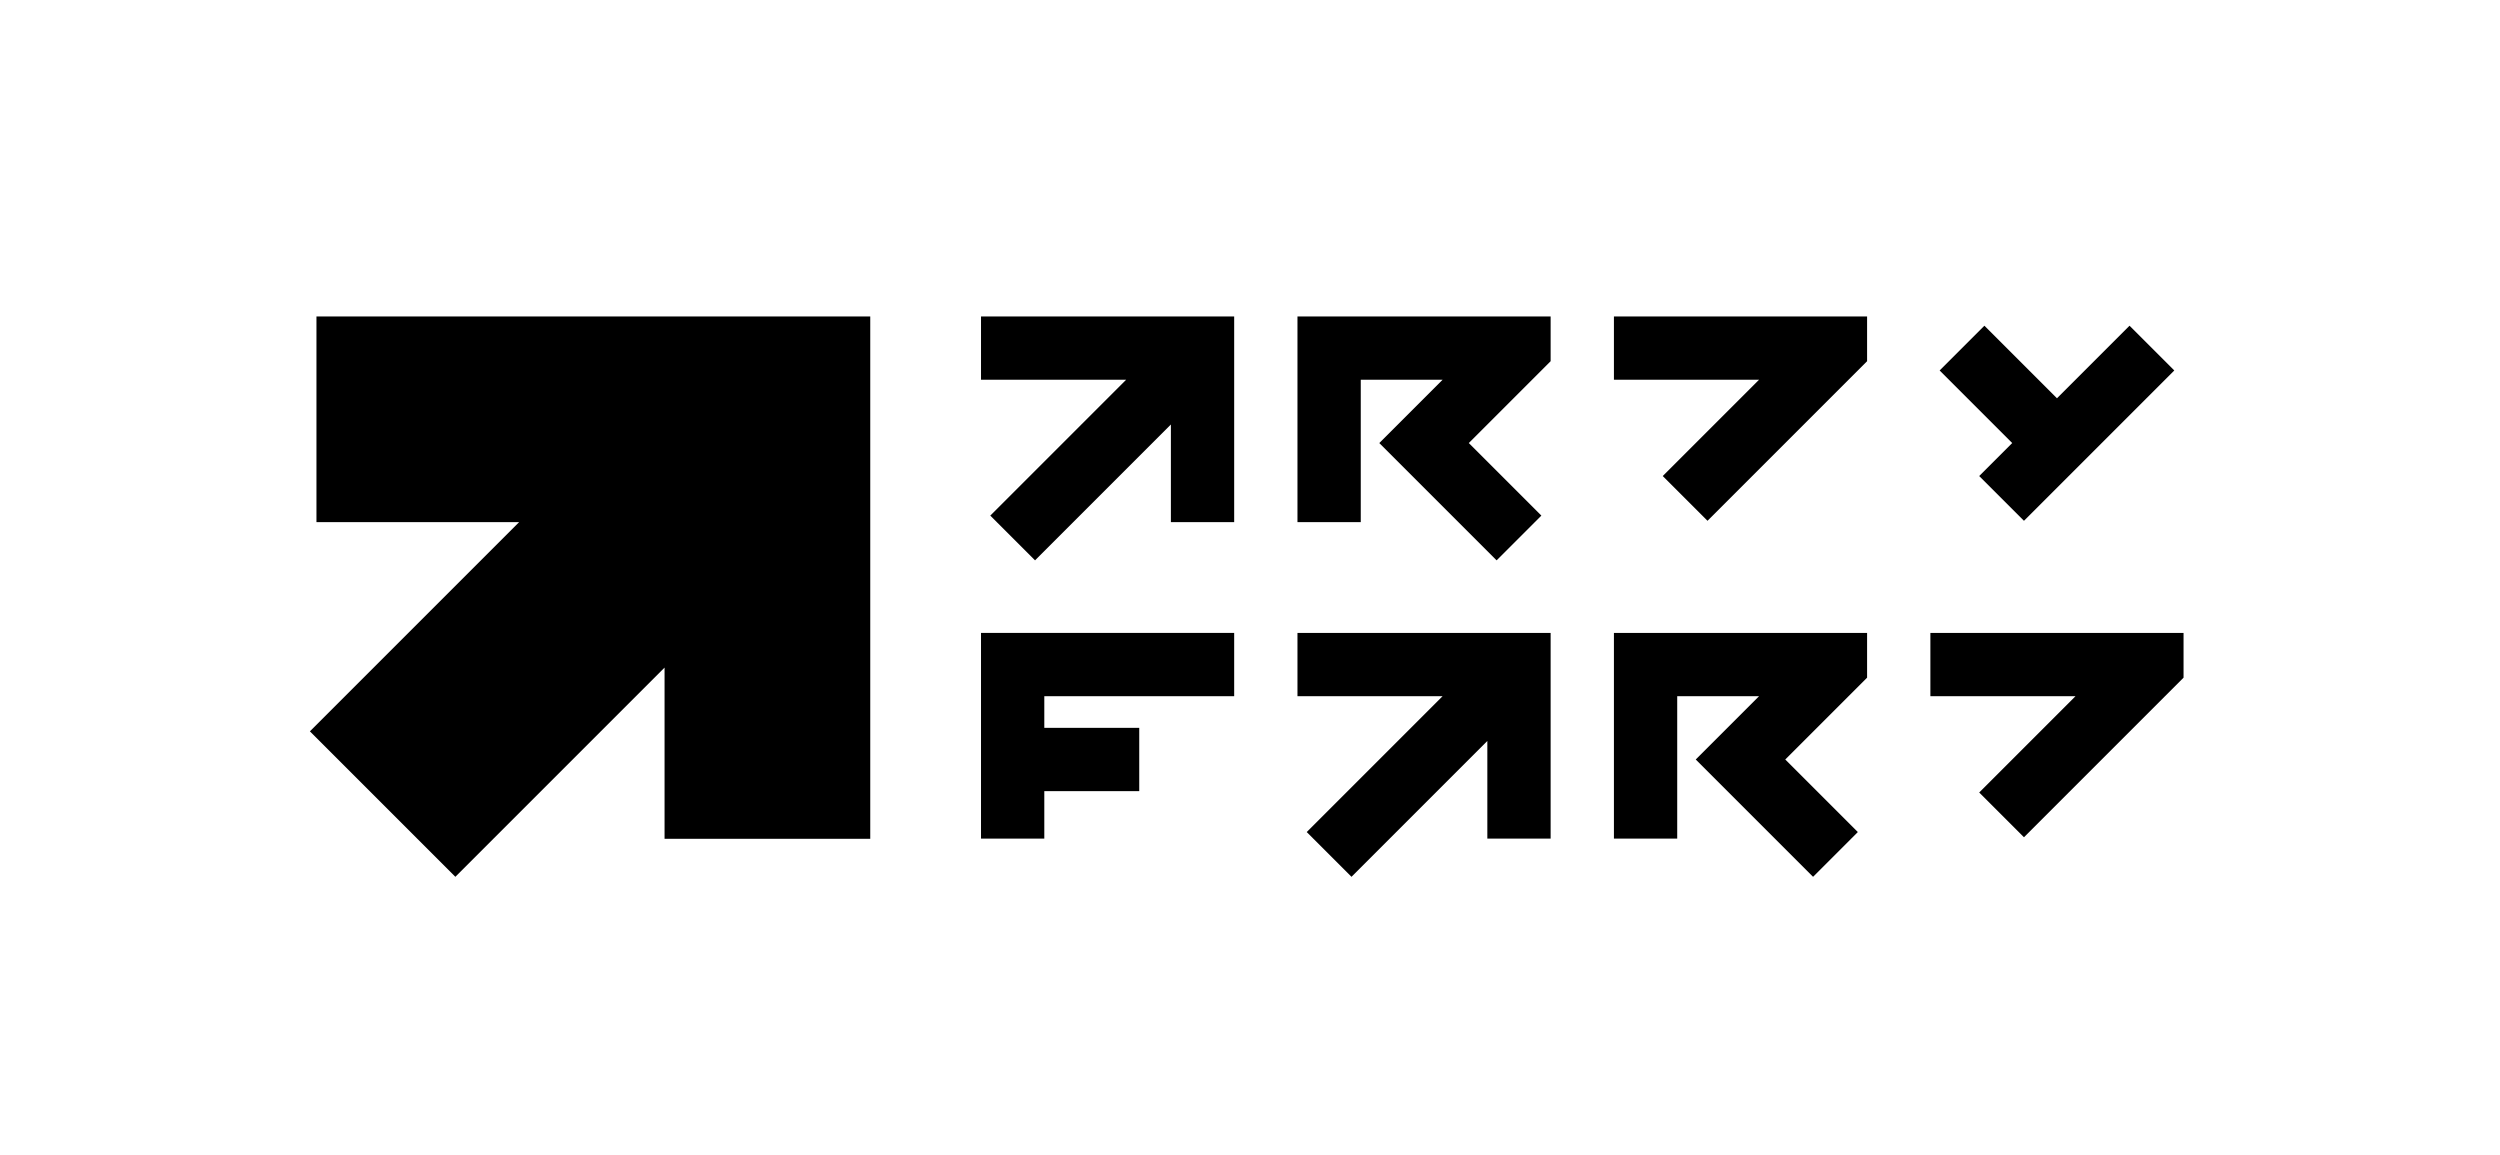 <?xml version="1.0" encoding="utf-8"?>
<!-- Generator: Adobe Illustrator 16.0.4, SVG Export Plug-In . SVG Version: 6.00 Build 0)  -->
<!DOCTYPE svg PUBLIC "-//W3C//DTD SVG 1.1//EN" "http://www.w3.org/Graphics/SVG/1.1/DTD/svg11.dtd">
<svg version="1.1" xmlns="http://www.w3.org/2000/svg" xmlns:xlink="http://www.w3.org/1999/xlink" x="0px" y="0px" width="1580px"
	 height="730px" viewBox="0 0 1580 730" enable-background="new 0 0 1580 730" xml:space="preserve">
<g id="BODY">
	<rect fill="none" width="1580" height="730"/>
</g>
<g id="ARTYFART">
	<g>
		<polygon points="620,240 711.716,240 625.857,325.857 654.143,354.142 740,268.284 740,330 780,330 780,200 620,200 		"/>
		<polygon points="820,440 911.716,440 825.857,525.857 854.143,554.142 940,468.284 940,529.999 980,529.999 980,400 820,400 		"/>
		<polygon points="620,529.999 660,529.999 660,500 720,500 720,460 660,460 660,440 780,440 780,400 620,400 		"/>
		<polygon points="1220.002,400 1220.002,440 1311.719,440 1250.861,500.857 1279.145,529.142 1380.002,428.283 1380.002,400 		"/>
		<polygon points="1020,240 1111.719,240 1050.857,300.857 1079.145,329.142 1180.002,228.284 1180.002,200 1020,200 		"/>
		<polygon points="1250.859,300.857 1279.145,329.142 1374.145,234.142 1345.859,205.857 1300.002,251.715 1254.145,205.857 
			1225.859,234.142 1271.717,280 		"/>
		<polygon points="820,330 860,330 860,240 911.716,240 871.716,280 945.857,354.142 974.143,325.857 928.284,280 980,228.284 
			980,200 820,200 		"/>
		<polygon points="1020,529.999 1060,529.999 1060,440 1111.719,440 1071.717,479.999 1145.859,554.142 1174.145,525.857 
			1128.287,479.999 1180.002,428.283 1180.002,400 1020,400 		"/>
		<polygon points="200,200 200,330 328.076,330 195.859,462.217 287.783,554.141 420,421.924 420,530.142 550,530.142 550,530 
			550,200 		"/>
	</g>
</g>
</svg>
